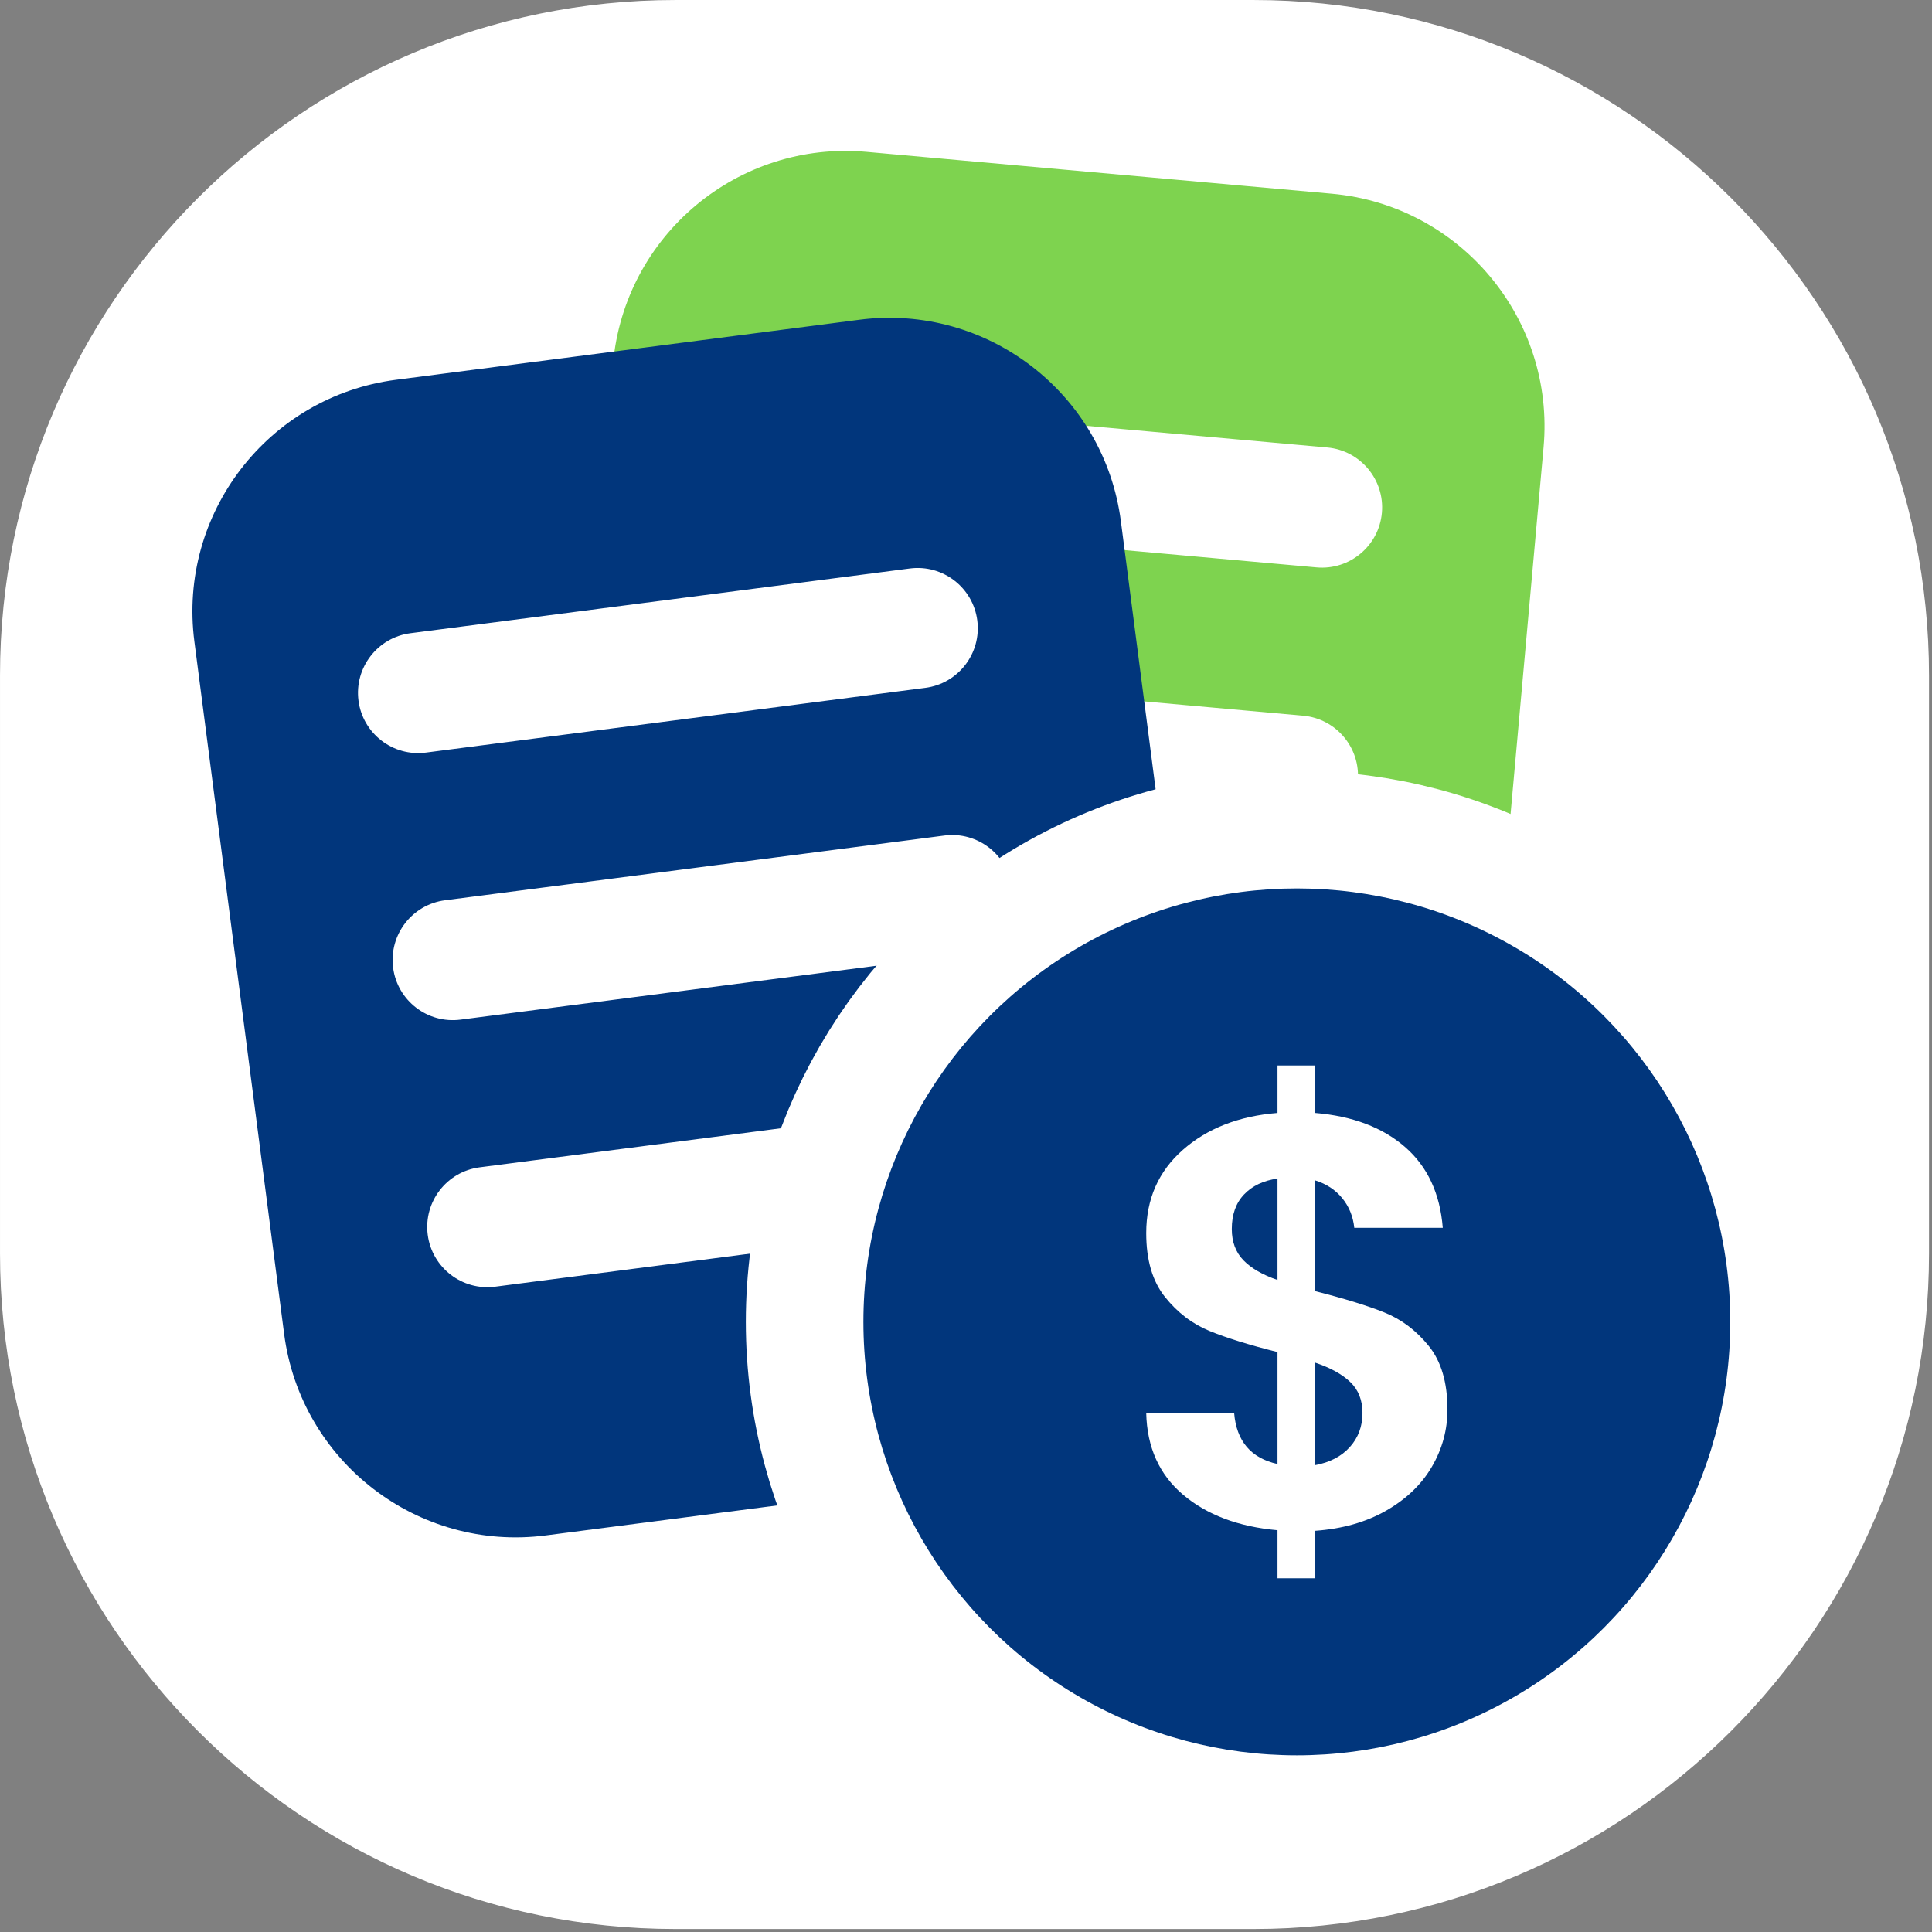 <?xml version="1.0" encoding="UTF-8" standalone="no"?>
<!DOCTYPE svg PUBLIC "-//W3C//DTD SVG 1.1//EN" "http://www.w3.org/Graphics/SVG/1.1/DTD/svg11.dtd">
<svg width="100%" height="100%" viewBox="0 0 379 379" version="1.1" xmlns="http://www.w3.org/2000/svg" xmlns:xlink="http://www.w3.org/1999/xlink" xml:space="preserve" xmlns:serif="http://www.serif.com/" style="fill-rule:evenodd;clip-rule:evenodd;stroke-linejoin:round;stroke-miterlimit:0.73;">
    <rect x="0" y="0" width="379" height="379" fill="#808080" stroke="none"/>
    <g>
        <g>
            <path d="M378.185,132.516L378.185,245.902C378.185,318.911 318.911,378.185 245.902,378.185L132.516,378.185C59.507,378.185 0.232,318.911 0.232,245.902L0.232,132.516C0.232,59.507 59.507,0.232 132.516,0.232L245.902,0.232C318.911,0.232 378.185,59.507 378.185,132.516Z" style="fill:white;stroke:white;stroke-width:0.46px;"/>
        </g>
        <g>
            <g>
                <path d="M302.8,87.743L290.528,224.147C288.262,249.334 265.974,267.942 240.788,265.676L149.519,257.465C124.332,255.199 105.724,232.911 107.99,207.725L120.262,71.32C122.528,46.133 144.816,27.525 170.002,29.791L261.271,38.002C286.458,40.268 305.066,62.556 302.8,87.743Z" style="fill:rgb(126,211,79);"/>
                <path d="M271.085,100.604C270.501,107.094 264.758,111.889 258.268,111.305L159.873,102.452C153.383,101.868 148.588,96.126 149.172,89.636C149.756,83.146 155.499,78.351 161.989,78.935L260.384,87.788C266.874,88.371 271.669,94.114 271.085,100.604Z" style="fill:white;"/>
                <path d="M266.351,153.218C265.768,159.708 260.025,164.503 253.535,163.919L155.139,155.066C148.65,154.482 143.855,148.739 144.439,142.249C145.022,135.759 150.765,130.965 157.255,131.548L255.651,140.401C262.14,140.985 266.935,146.728 266.351,153.218Z" style="fill:white;"/>
                <path d="M261.618,205.831C261.034,212.321 255.291,217.116 248.801,216.532L150.406,207.68C143.916,207.096 139.121,201.353 139.705,194.863C140.289,188.373 146.032,183.578 152.522,184.162L250.917,193.015C257.407,193.599 262.202,199.342 261.618,205.831Z" style="fill:white;"/>
            </g>
            <g>
                <path d="M219.886,102.276L237.49,238.096C240.741,263.174 223.019,286.173 197.941,289.424L107.064,301.203C81.985,304.453 58.986,286.732 55.735,261.654L38.131,125.834C34.881,100.756 52.602,77.756 77.681,74.506L168.558,62.727C193.636,59.476 216.636,77.198 219.886,102.276Z" style="fill:rgb(1,54,124);"/>
                <path d="M191.716,121.71C192.553,128.172 187.987,134.098 181.525,134.936L83.552,147.634C77.09,148.472 71.163,143.906 70.326,137.444C69.488,130.982 74.054,125.055 80.516,124.218L178.49,111.519C184.952,110.682 190.878,115.248 191.716,121.71Z" style="fill:white;"/>
                <path d="M198.506,174.098C199.343,180.56 194.777,186.486 188.315,187.324L90.342,200.022C83.88,200.86 77.953,196.294 77.116,189.832C76.278,183.37 80.845,177.443 87.307,176.606L185.28,163.907C191.742,163.07 197.668,167.636 198.506,174.098Z" style="fill:white;"/>
                <path d="M205.296,226.486C206.133,232.948 201.567,238.874 195.105,239.712L97.132,252.41C90.67,253.248 84.744,248.682 83.906,242.22C83.068,235.758 87.635,229.831 94.097,228.994L192.07,216.295C198.532,215.457 204.458,220.024 205.296,226.486Z" style="fill:white;"/>
            </g>
            <g>
                <circle cx="254.402" cy="259.313" r="85.028" style="fill:none;stroke:white;stroke-width:46.13px;stroke-linecap:round;stroke-miterlimit:0.349;"/>
                <circle cx="254.402" cy="259.313" r="85.028" style="fill:rgb(1,54,124);"/>
                <path d="M283.95,276.501C283.95,280.486 282.934,284.223 280.903,287.71C278.872,291.198 275.883,294.072 271.935,296.333C267.988,298.594 263.332,299.916 257.967,300.3L257.967,309.612L250.608,309.612L250.608,300.185C242.944,299.495 236.774,297.176 232.098,293.229C227.423,289.282 225.008,283.935 224.855,277.191L242.101,277.191C242.56,282.709 245.396,286.043 250.608,287.193L250.608,265.234C245.09,263.854 240.644,262.474 237.272,261.095C233.899,259.715 230.987,257.492 228.534,254.426C226.081,251.36 224.855,247.183 224.855,241.895C224.855,235.226 227.25,229.784 232.041,225.569C236.831,221.353 243.02,218.939 250.608,218.326L250.608,209.013L257.967,209.013L257.967,218.326C265.325,218.939 271.207,221.162 275.614,224.994C280.022,228.826 282.494,234.115 283.03,240.86L265.67,240.86C265.44,238.637 264.654,236.702 263.313,235.054C261.971,233.406 260.189,232.237 257.967,231.547L257.967,253.277C263.715,254.733 268.256,256.132 271.591,257.473C274.925,258.814 277.818,260.999 280.271,264.026C282.724,267.054 283.95,271.212 283.95,276.501ZM241.641,241.09C241.641,243.619 242.407,245.669 243.94,247.241C245.473,248.812 247.696,250.096 250.608,251.092L250.608,231.202C247.849,231.586 245.665,232.62 244.055,234.307C242.445,235.993 241.641,238.254 241.641,241.09ZM257.967,287.423C260.879,286.886 263.159,285.698 264.807,283.859C266.455,282.019 267.279,279.797 267.279,277.191C267.279,274.661 266.474,272.63 264.865,271.097C263.255,269.564 260.956,268.299 257.967,267.303L257.967,287.423Z" style="fill:white;fill-rule:nonzero;"/>
            </g>
        </g>
    </g>
</svg>
